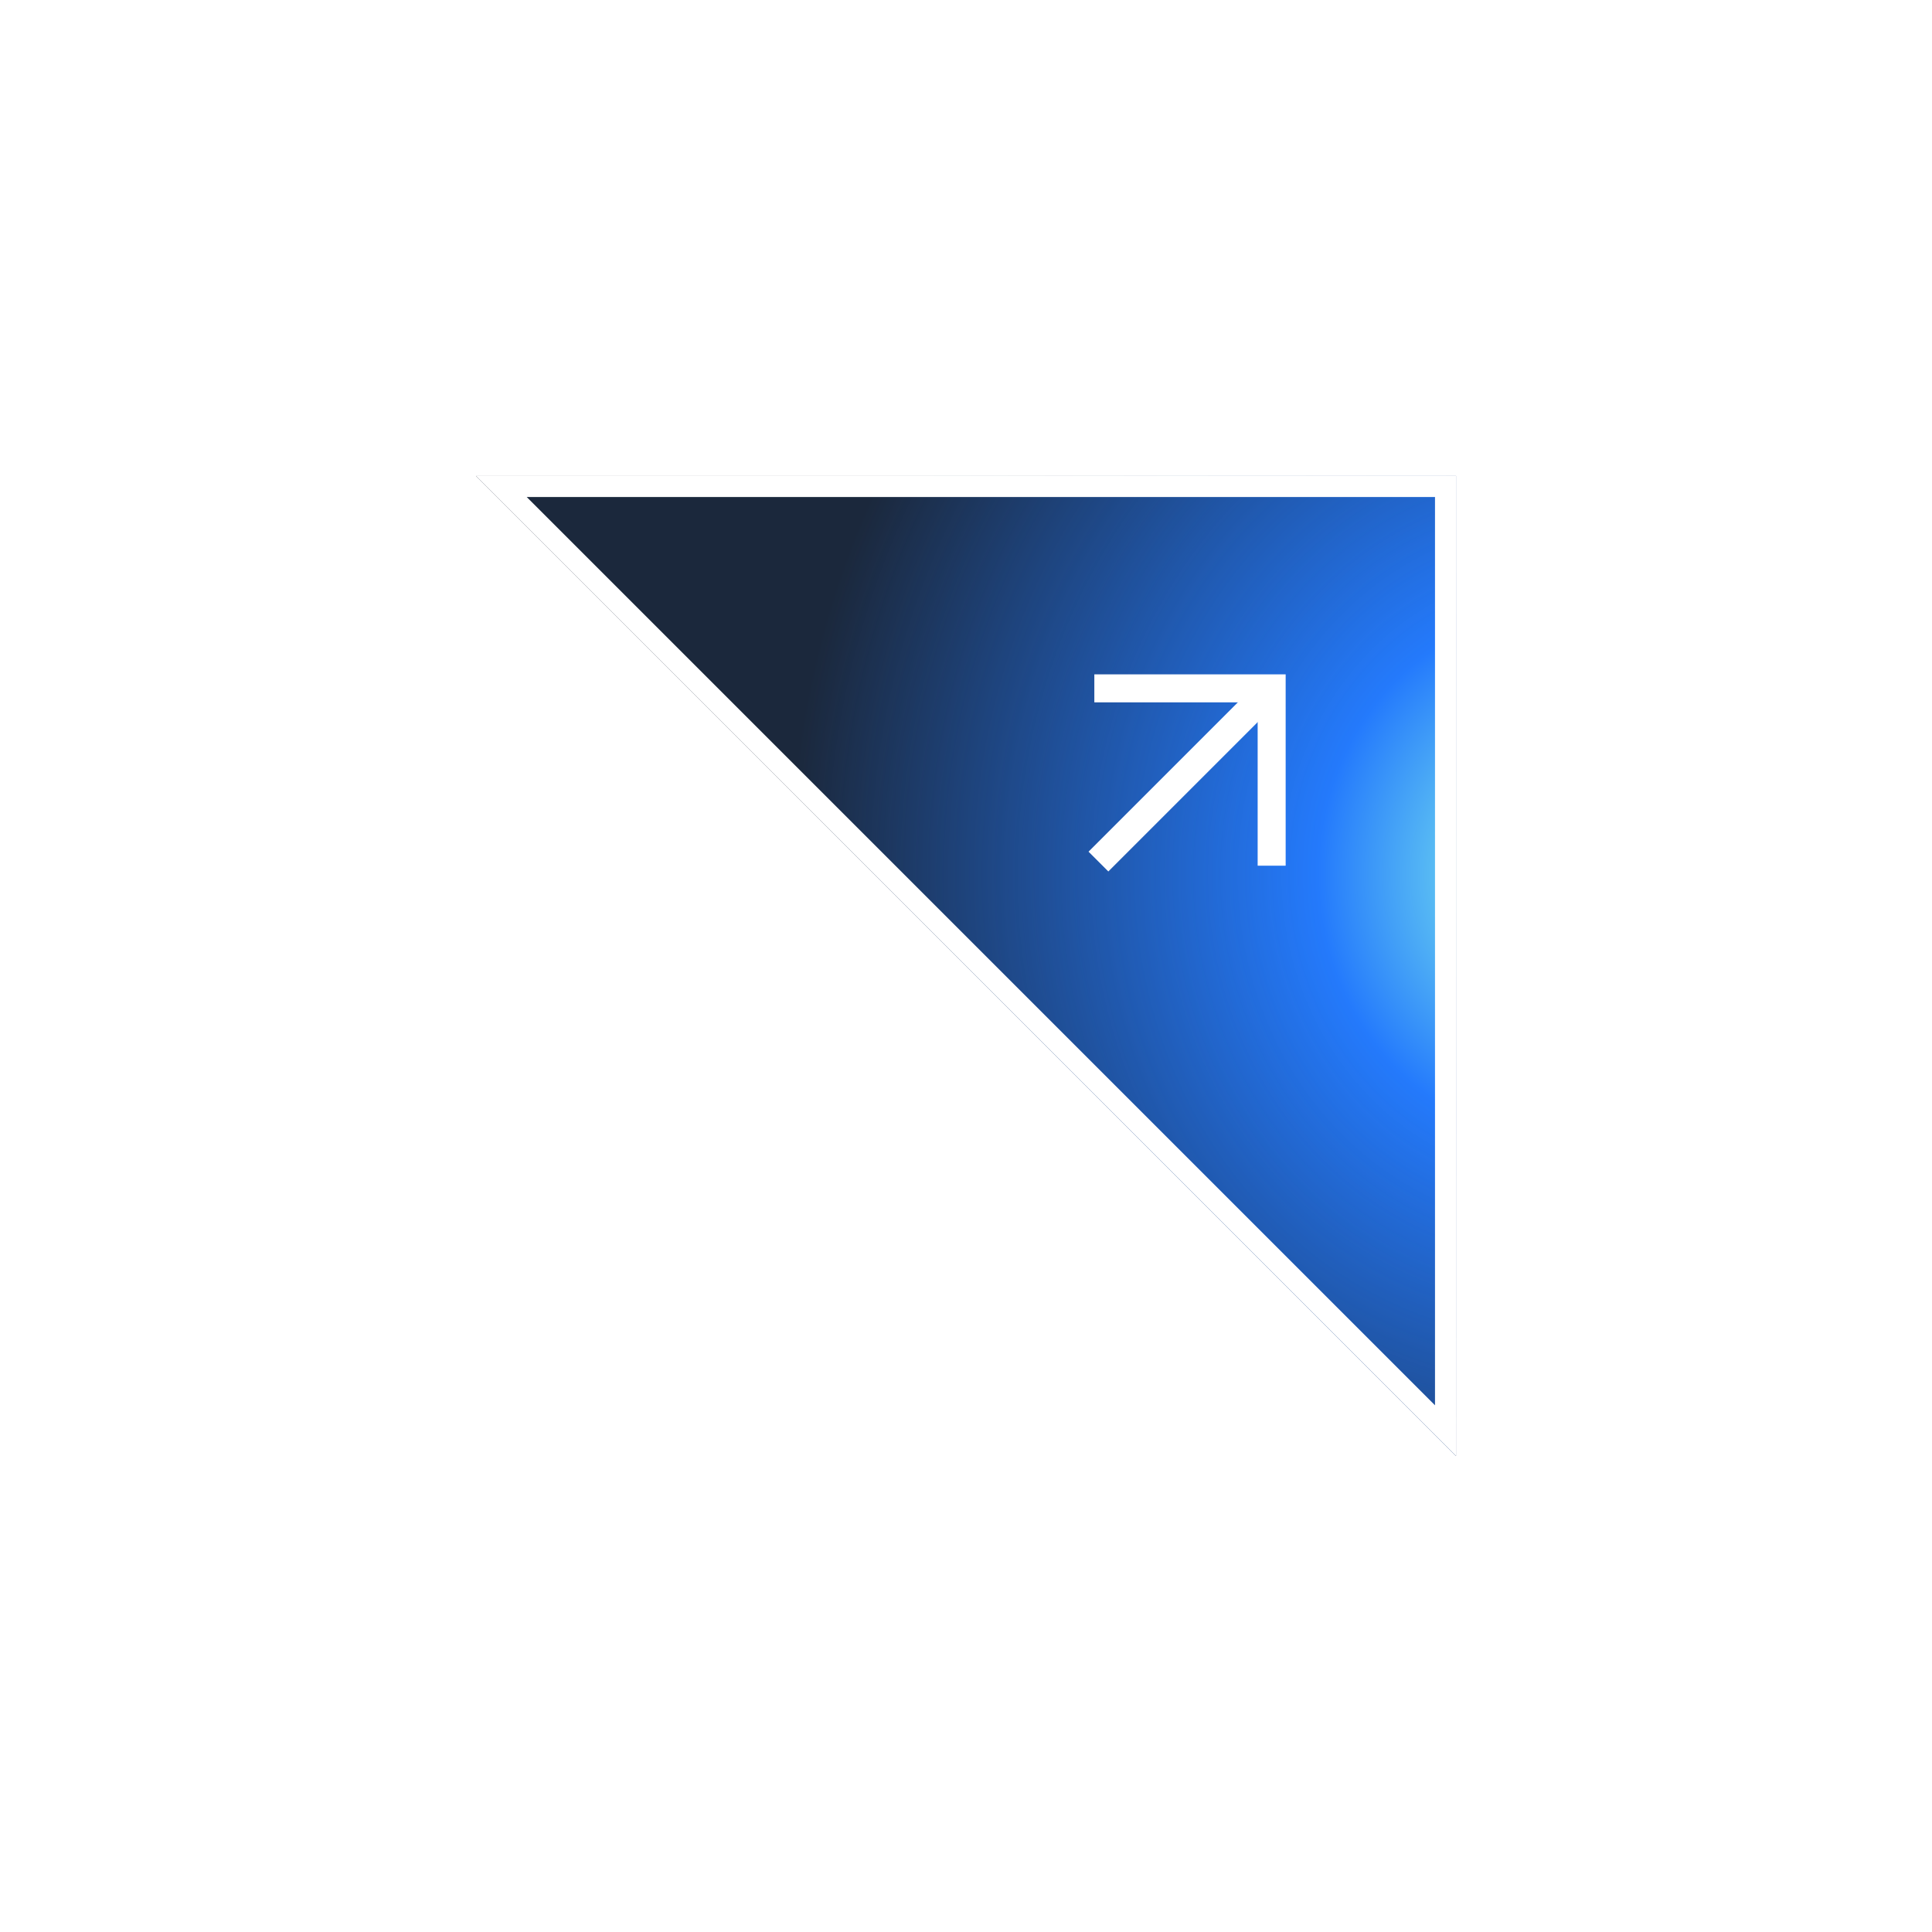 <svg width="138" height="138" viewBox="0 0 138 138" fill="none" xmlns="http://www.w3.org/2000/svg" xmlns:xlink="http://www.w3.org/1999/xlink">
<g filter="url(#filter0_d_2002_229)">
<g filter="url(#filter1_b_2002_229)">
<path d="M40 27L110 97V27H40Z" fill="#1B283C"/>
<path d="M40 27L110 97V27H40Z" fill="url(#paint0_radial_2002_229)"/>
<path d="M109.25 27.75V95.189L41.811 27.75H109.25Z" stroke="white" stroke-width="1.5"/>
</g>
<path d="M85.167 42.168H96.833V53.835" stroke="white" stroke-width="2" stroke-linecap="square"/>
<path d="M85.167 53.833L96.25 42.75" stroke="white" stroke-width="2" stroke-linecap="square" stroke-linejoin="round"/>
</g>
<defs>
<filter id="filter0_d_2002_229" x="0" y="0" width="138" height="138" filterUnits="userSpaceOnUse" color-interpolation-filters="sRGB">
<feFlood flood-opacity="0" result="BackgroundImageFix"/>
<feColorMatrix in="SourceAlpha" type="matrix" values="0 0 0 0 0 0 0 0 0 0 0 0 0 0 0 0 0 0 127 0" result="hardAlpha"/>
<feOffset dx="-6" dy="7"/>
<feGaussianBlur stdDeviation="17"/>
<feComposite in2="hardAlpha" operator="out"/>
<feColorMatrix type="matrix" values="0 0 0 0 0 0 0 0 0 0 0 0 0 0 0 0 0 0 0.95 0"/>
<feBlend mode="normal" in2="BackgroundImageFix" result="effect1_dropShadow_2002_229"/>
<feBlend mode="normal" in="SourceGraphic" in2="effect1_dropShadow_2002_229" result="shape"/>
</filter>
<filter id="filter1_b_2002_229" x="16" y="3" width="118" height="118" filterUnits="userSpaceOnUse" color-interpolation-filters="sRGB">
<feFlood flood-opacity="0" result="BackgroundImageFix"/>
<feGaussianBlur in="BackgroundImageFix" stdDeviation="12"/>
<feComposite in2="SourceAlpha" operator="in" result="effect1_backgroundBlur_2002_229"/>
<feBlend mode="normal" in="SourceGraphic" in2="effect1_backgroundBlur_2002_229" result="shape"/>
</filter>
<radialGradient id="paint0_radial_2002_229" cx="0" cy="0" r="1" gradientUnits="userSpaceOnUse" gradientTransform="translate(117.173 55.5) rotate(-180) scale(54.705 59.846)">
<stop stop-color="#8FFFEB"/>
<stop offset="0.312" stop-color="#247AFC"/>
<stop offset="1" stop-color="#247AFC" stop-opacity="0"/>
</radialGradient>
</defs>
</svg>
